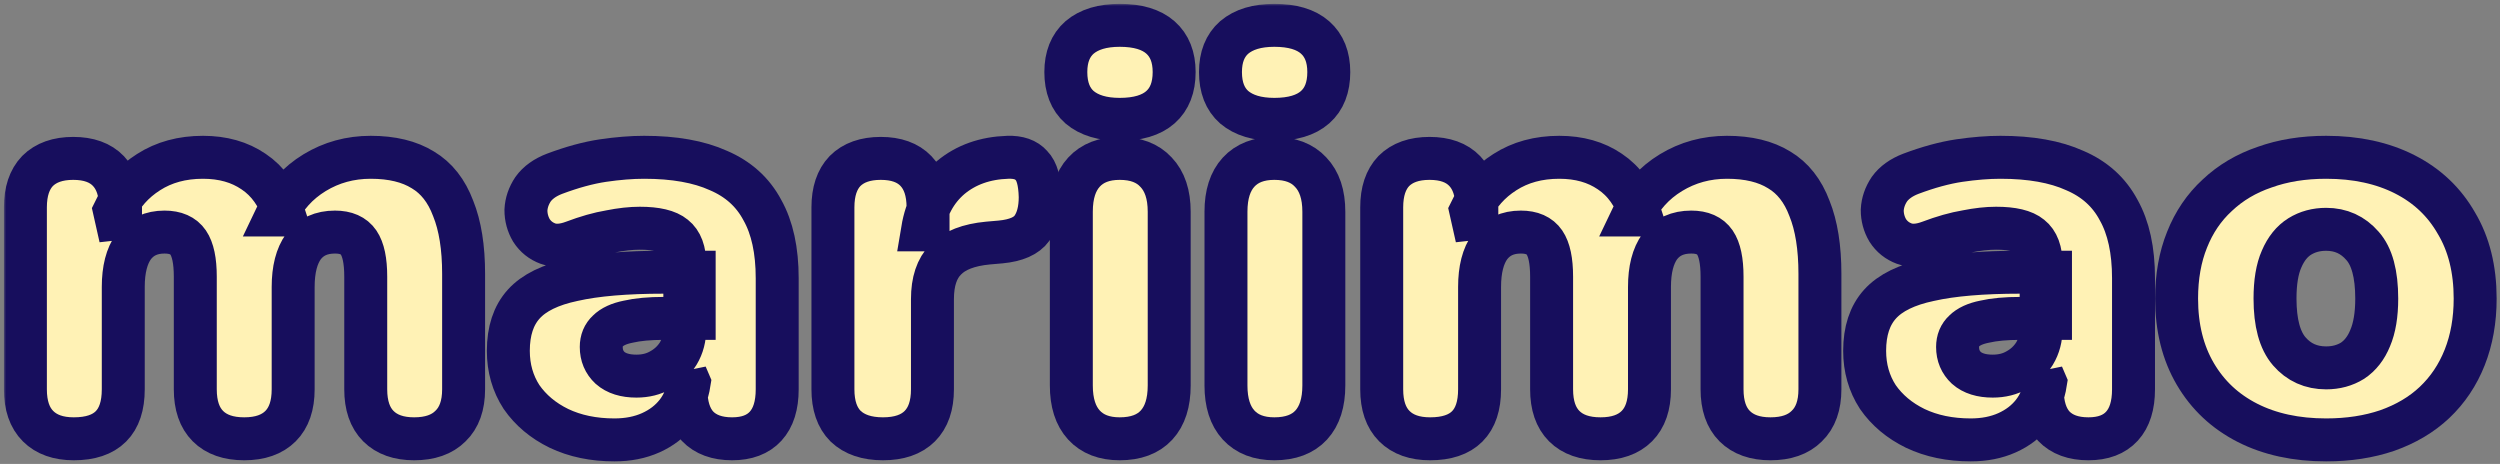 <svg width="582" height="108" viewBox="0 0 582 108" fill="none" xmlns="http://www.w3.org/2000/svg">
<rect x="0" y="0" width="582" height="108" fill="#808080" stroke="none"/>
<mask id="path-1-outside-1_50_520" maskUnits="userSpaceOnUse" x="0.912" y="0.896" width="581" height="107" fill="black">
<rect fill="white" x="0.912" y="0.896" width="581" height="107"/>
<path d="M17.176 102.152C13.592 102.152 10.819 101.171 8.856 99.209C6.893 97.246 5.912 94.387 5.912 90.632V48.264C5.912 44.595 6.851 41.779 8.728 39.816C10.691 37.854 13.464 36.873 17.048 36.873C20.632 36.873 23.363 37.854 25.24 39.816C27.117 41.779 28.056 44.595 28.056 48.264V55.304L26.648 49.032C28.44 45.278 31.085 42.291 34.584 40.072C38.168 37.769 42.392 36.617 47.256 36.617C51.864 36.617 55.789 37.726 59.032 39.944C62.36 42.163 64.749 45.534 66.2 50.056H64.408C66.371 45.875 69.315 42.59 73.24 40.2C77.165 37.811 81.517 36.617 86.296 36.617C91.245 36.617 95.299 37.598 98.456 39.56C101.613 41.438 103.96 44.425 105.496 48.52C107.117 52.531 107.928 57.608 107.928 63.752V90.632C107.928 94.387 106.904 97.246 104.856 99.209C102.893 101.171 100.077 102.152 96.408 102.152C92.824 102.152 90.051 101.171 88.088 99.209C86.125 97.246 85.144 94.387 85.144 90.632V64.392C85.144 60.723 84.589 58.078 83.48 56.456C82.371 54.835 80.536 54.025 77.976 54.025C74.819 54.025 72.387 55.134 70.68 57.352C69.059 59.571 68.248 62.728 68.248 66.825V90.632C68.248 94.387 67.267 97.246 65.304 99.209C63.341 101.171 60.525 102.152 56.856 102.152C53.187 102.152 50.371 101.171 48.408 99.209C46.445 97.246 45.464 94.387 45.464 90.632V64.392C45.464 60.723 44.909 58.078 43.8 56.456C42.691 54.835 40.856 54.025 38.296 54.025C35.224 54.025 32.835 55.134 31.128 57.352C29.507 59.571 28.696 62.728 28.696 66.825V90.632C28.696 98.312 24.856 102.152 17.176 102.152Z"/>
<path d="M143.044 102.408C138.18 102.408 133.871 101.512 130.116 99.721C126.447 97.928 123.545 95.496 121.412 92.424C119.364 89.267 118.34 85.683 118.34 81.672C118.34 77.064 119.535 73.438 121.924 70.793C124.313 68.147 128.153 66.27 133.444 65.16C138.735 63.966 145.775 63.368 154.564 63.368H161.604V74.121H154.564C151.236 74.121 148.463 74.376 146.244 74.888C144.111 75.315 142.532 76.04 141.508 77.064C140.484 78.003 139.972 79.24 139.972 80.776C139.972 82.739 140.655 84.361 142.02 85.641C143.471 86.921 145.519 87.561 148.164 87.561C150.297 87.561 152.175 87.091 153.796 86.153C155.503 85.214 156.868 83.934 157.892 82.312C158.916 80.606 159.428 78.643 159.428 76.424V61.577C159.428 58.505 158.617 56.328 156.996 55.048C155.46 53.769 152.772 53.129 148.932 53.129C146.884 53.129 144.58 53.385 142.02 53.897C139.46 54.323 136.601 55.134 133.444 56.328C131.14 57.182 129.177 57.31 127.556 56.712C125.935 56.115 124.655 55.091 123.716 53.641C122.863 52.19 122.436 50.611 122.436 48.904C122.521 47.198 123.076 45.577 124.1 44.041C125.209 42.505 126.873 41.31 129.092 40.456C133.188 38.92 136.943 37.897 140.356 37.385C143.855 36.873 147.055 36.617 149.956 36.617C156.953 36.617 162.713 37.641 167.236 39.688C171.844 41.651 175.257 44.723 177.476 48.904C179.78 53.001 180.932 58.291 180.932 64.776V90.632C180.932 94.387 180.036 97.246 178.244 99.209C176.452 101.171 173.849 102.152 170.436 102.152C166.937 102.152 164.249 101.171 162.372 99.209C160.58 97.246 159.684 94.387 159.684 90.632V87.305L160.452 89.097C160.025 91.827 159.044 94.174 157.508 96.136C155.972 98.099 153.967 99.635 151.492 100.744C149.017 101.854 146.201 102.408 143.044 102.408Z"/>
<path d="M205.554 102.152C201.799 102.152 198.898 101.171 196.85 99.209C194.887 97.246 193.906 94.387 193.906 90.632V48.264C193.906 44.595 194.845 41.779 196.722 39.816C198.685 37.854 201.458 36.873 205.042 36.873C208.626 36.873 211.357 37.854 213.234 39.816C215.111 41.779 216.05 44.595 216.05 48.264V53.513H214.77C215.623 48.392 217.799 44.339 221.298 41.352C224.882 38.366 229.319 36.787 234.61 36.617C237.085 36.531 238.919 37.171 240.114 38.536C241.394 39.816 242.077 42.248 242.162 45.833C242.162 48.904 241.522 51.337 240.242 53.129C238.962 54.92 236.53 55.987 232.946 56.328L230.002 56.584C225.479 57.011 222.194 58.291 220.146 60.425C218.098 62.472 217.074 65.544 217.074 69.641V90.632C217.074 94.387 216.093 97.246 214.13 99.209C212.167 101.171 209.309 102.152 205.554 102.152Z"/>
<path d="M260.67 102.152C257.086 102.152 254.313 101.086 252.35 98.953C250.387 96.819 249.406 93.747 249.406 89.737V49.288C249.406 45.278 250.387 42.206 252.35 40.072C254.313 37.939 257.086 36.873 260.67 36.873C264.339 36.873 267.155 37.939 269.118 40.072C271.166 42.206 272.19 45.278 272.19 49.288V89.737C272.19 93.747 271.209 96.819 269.246 98.953C267.283 101.086 264.425 102.152 260.67 102.152ZM260.67 27.785C256.659 27.785 253.545 26.846 251.326 24.968C249.193 23.091 248.126 20.36 248.126 16.776C248.126 13.278 249.193 10.59 251.326 8.712C253.545 6.835 256.659 5.896 260.67 5.896C264.851 5.896 268.009 6.835 270.142 8.712C272.275 10.59 273.342 13.278 273.342 16.776C273.342 20.36 272.275 23.091 270.142 24.968C268.009 26.846 264.851 27.785 260.67 27.785Z"/>
<path d="M296.67 102.152C293.086 102.152 290.313 101.086 288.35 98.953C286.387 96.819 285.406 93.747 285.406 89.737V49.288C285.406 45.278 286.387 42.206 288.35 40.072C290.313 37.939 293.086 36.873 296.67 36.873C300.339 36.873 303.155 37.939 305.118 40.072C307.166 42.206 308.19 45.278 308.19 49.288V89.737C308.19 93.747 307.209 96.819 305.246 98.953C303.283 101.086 300.425 102.152 296.67 102.152ZM296.67 27.785C292.659 27.785 289.545 26.846 287.326 24.968C285.193 23.091 284.126 20.36 284.126 16.776C284.126 13.278 285.193 10.59 287.326 8.712C289.545 6.835 292.659 5.896 296.67 5.896C300.851 5.896 304.009 6.835 306.142 8.712C308.275 10.59 309.342 13.278 309.342 16.776C309.342 20.36 308.275 23.091 306.142 24.968C304.009 26.846 300.851 27.785 296.67 27.785Z"/>
<path d="M332.926 102.152C329.342 102.152 326.569 101.171 324.606 99.209C322.643 97.246 321.662 94.387 321.662 90.632V48.264C321.662 44.595 322.601 41.779 324.478 39.816C326.441 37.854 329.214 36.873 332.798 36.873C336.382 36.873 339.113 37.854 340.99 39.816C342.867 41.779 343.806 44.595 343.806 48.264V55.304L342.398 49.032C344.19 45.278 346.835 42.291 350.334 40.072C353.918 37.769 358.142 36.617 363.006 36.617C367.614 36.617 371.539 37.726 374.782 39.944C378.11 42.163 380.499 45.534 381.95 50.056H380.158C382.121 45.875 385.065 42.59 388.99 40.2C392.915 37.811 397.267 36.617 402.046 36.617C406.995 36.617 411.049 37.598 414.206 39.56C417.363 41.438 419.71 44.425 421.246 48.52C422.867 52.531 423.678 57.608 423.678 63.752V90.632C423.678 94.387 422.654 97.246 420.606 99.209C418.643 101.171 415.827 102.152 412.158 102.152C408.574 102.152 405.801 101.171 403.838 99.209C401.875 97.246 400.894 94.387 400.894 90.632V64.392C400.894 60.723 400.339 58.078 399.23 56.456C398.121 54.835 396.286 54.025 393.726 54.025C390.569 54.025 388.137 55.134 386.43 57.352C384.809 59.571 383.998 62.728 383.998 66.825V90.632C383.998 94.387 383.017 97.246 381.054 99.209C379.091 101.171 376.275 102.152 372.606 102.152C368.937 102.152 366.121 101.171 364.158 99.209C362.195 97.246 361.214 94.387 361.214 90.632V64.392C361.214 60.723 360.659 58.078 359.55 56.456C358.441 54.835 356.606 54.025 354.046 54.025C350.974 54.025 348.585 55.134 346.878 57.352C345.257 59.571 344.446 62.728 344.446 66.825V90.632C344.446 98.312 340.606 102.152 332.926 102.152Z"/>
<path d="M458.794 102.408C453.93 102.408 449.621 101.512 445.866 99.721C442.197 97.928 439.295 95.496 437.162 92.424C435.114 89.267 434.09 85.683 434.09 81.672C434.09 77.064 435.285 73.438 437.674 70.793C440.063 68.147 443.903 66.27 449.194 65.16C454.485 63.966 461.525 63.368 470.314 63.368H477.354V74.121H470.314C466.986 74.121 464.213 74.376 461.994 74.888C459.861 75.315 458.282 76.04 457.258 77.064C456.234 78.003 455.722 79.24 455.722 80.776C455.722 82.739 456.405 84.361 457.77 85.641C459.221 86.921 461.269 87.561 463.914 87.561C466.047 87.561 467.925 87.091 469.546 86.153C471.253 85.214 472.618 83.934 473.642 82.312C474.666 80.606 475.178 78.643 475.178 76.424V61.577C475.178 58.505 474.367 56.328 472.746 55.048C471.21 53.769 468.522 53.129 464.682 53.129C462.634 53.129 460.33 53.385 457.77 53.897C455.21 54.323 452.351 55.134 449.194 56.328C446.89 57.182 444.927 57.31 443.306 56.712C441.685 56.115 440.405 55.091 439.466 53.641C438.613 52.19 438.186 50.611 438.186 48.904C438.271 47.198 438.826 45.577 439.85 44.041C440.959 42.505 442.623 41.31 444.842 40.456C448.938 38.92 452.693 37.897 456.106 37.385C459.605 36.873 462.805 36.617 465.706 36.617C472.703 36.617 478.463 37.641 482.986 39.688C487.594 41.651 491.007 44.723 493.226 48.904C495.53 53.001 496.682 58.291 496.682 64.776V90.632C496.682 94.387 495.786 97.246 493.994 99.209C492.202 101.171 489.599 102.152 486.186 102.152C482.687 102.152 479.999 101.171 478.122 99.209C476.33 97.246 475.434 94.387 475.434 90.632V87.305L476.202 89.097C475.775 91.827 474.794 94.174 473.258 96.136C471.722 98.099 469.717 99.635 467.242 100.744C464.767 101.854 461.951 102.408 458.794 102.408Z"/>
<path d="M541.528 102.408C534.531 102.408 528.429 101.086 523.224 98.441C518.019 95.795 513.965 91.998 511.064 87.049C508.163 82.099 506.712 76.254 506.712 69.513C506.712 64.392 507.523 59.827 509.144 55.816C510.765 51.721 513.112 48.264 516.184 45.449C519.256 42.547 522.925 40.371 527.192 38.92C531.459 37.385 536.237 36.617 541.528 36.617C548.525 36.617 554.627 37.939 559.832 40.584C565.037 43.23 569.048 47.027 571.864 51.977C574.765 56.84 576.216 62.686 576.216 69.513C576.216 74.547 575.405 79.112 573.784 83.209C572.163 87.305 569.816 90.803 566.744 93.704C563.757 96.52 560.088 98.697 555.736 100.232C551.469 101.683 546.733 102.408 541.528 102.408ZM541.528 85.641C543.832 85.641 545.88 85.086 547.672 83.977C549.464 82.782 550.829 81.032 551.768 78.728C552.792 76.339 553.304 73.267 553.304 69.513C553.304 63.795 552.195 59.699 549.976 57.224C547.757 54.664 544.941 53.385 541.528 53.385C539.224 53.385 537.176 53.939 535.384 55.048C533.592 56.158 532.184 57.907 531.16 60.297C530.136 62.6 529.624 65.672 529.624 69.513C529.624 75.144 530.733 79.24 532.952 81.8C535.171 84.361 538.029 85.641 541.528 85.641Z"/>
</mask>
<path d="M17.176 102.152C13.592 102.152 10.819 101.171 8.856 99.209C6.893 97.246 5.912 94.387 5.912 90.632V48.264C5.912 44.595 6.851 41.779 8.728 39.816C10.691 37.854 13.464 36.873 17.048 36.873C20.632 36.873 23.363 37.854 25.24 39.816C27.117 41.779 28.056 44.595 28.056 48.264V55.304L26.648 49.032C28.44 45.278 31.085 42.291 34.584 40.072C38.168 37.769 42.392 36.617 47.256 36.617C51.864 36.617 55.789 37.726 59.032 39.944C62.36 42.163 64.749 45.534 66.2 50.056H64.408C66.371 45.875 69.315 42.59 73.24 40.2C77.165 37.811 81.517 36.617 86.296 36.617C91.245 36.617 95.299 37.598 98.456 39.56C101.613 41.438 103.96 44.425 105.496 48.52C107.117 52.531 107.928 57.608 107.928 63.752V90.632C107.928 94.387 106.904 97.246 104.856 99.209C102.893 101.171 100.077 102.152 96.408 102.152C92.824 102.152 90.051 101.171 88.088 99.209C86.125 97.246 85.144 94.387 85.144 90.632V64.392C85.144 60.723 84.589 58.078 83.48 56.456C82.371 54.835 80.536 54.025 77.976 54.025C74.819 54.025 72.387 55.134 70.68 57.352C69.059 59.571 68.248 62.728 68.248 66.825V90.632C68.248 94.387 67.267 97.246 65.304 99.209C63.341 101.171 60.525 102.152 56.856 102.152C53.187 102.152 50.371 101.171 48.408 99.209C46.445 97.246 45.464 94.387 45.464 90.632V64.392C45.464 60.723 44.909 58.078 43.8 56.456C42.691 54.835 40.856 54.025 38.296 54.025C35.224 54.025 32.835 55.134 31.128 57.352C29.507 59.571 28.696 62.728 28.696 66.825V90.632C28.696 98.312 24.856 102.152 17.176 102.152Z" fill="#FFF2B5"/>
<path d="M143.044 102.408C138.18 102.408 133.871 101.512 130.116 99.721C126.447 97.928 123.545 95.496 121.412 92.424C119.364 89.267 118.34 85.683 118.34 81.672C118.34 77.064 119.535 73.438 121.924 70.793C124.313 68.147 128.153 66.27 133.444 65.16C138.735 63.966 145.775 63.368 154.564 63.368H161.604V74.121H154.564C151.236 74.121 148.463 74.376 146.244 74.888C144.111 75.315 142.532 76.04 141.508 77.064C140.484 78.003 139.972 79.24 139.972 80.776C139.972 82.739 140.655 84.361 142.02 85.641C143.471 86.921 145.519 87.561 148.164 87.561C150.297 87.561 152.175 87.091 153.796 86.153C155.503 85.214 156.868 83.934 157.892 82.312C158.916 80.606 159.428 78.643 159.428 76.424V61.577C159.428 58.505 158.617 56.328 156.996 55.048C155.46 53.769 152.772 53.129 148.932 53.129C146.884 53.129 144.58 53.385 142.02 53.897C139.46 54.323 136.601 55.134 133.444 56.328C131.14 57.182 129.177 57.31 127.556 56.712C125.935 56.115 124.655 55.091 123.716 53.641C122.863 52.19 122.436 50.611 122.436 48.904C122.521 47.198 123.076 45.577 124.1 44.041C125.209 42.505 126.873 41.31 129.092 40.456C133.188 38.92 136.943 37.897 140.356 37.385C143.855 36.873 147.055 36.617 149.956 36.617C156.953 36.617 162.713 37.641 167.236 39.688C171.844 41.651 175.257 44.723 177.476 48.904C179.78 53.001 180.932 58.291 180.932 64.776V90.632C180.932 94.387 180.036 97.246 178.244 99.209C176.452 101.171 173.849 102.152 170.436 102.152C166.937 102.152 164.249 101.171 162.372 99.209C160.58 97.246 159.684 94.387 159.684 90.632V87.305L160.452 89.097C160.025 91.827 159.044 94.174 157.508 96.136C155.972 98.099 153.967 99.635 151.492 100.744C149.017 101.854 146.201 102.408 143.044 102.408Z" fill="#FFF2B5"/>
<path d="M205.554 102.152C201.799 102.152 198.898 101.171 196.85 99.209C194.887 97.246 193.906 94.387 193.906 90.632V48.264C193.906 44.595 194.845 41.779 196.722 39.816C198.685 37.854 201.458 36.873 205.042 36.873C208.626 36.873 211.357 37.854 213.234 39.816C215.111 41.779 216.05 44.595 216.05 48.264V53.513H214.77C215.623 48.392 217.799 44.339 221.298 41.352C224.882 38.366 229.319 36.787 234.61 36.617C237.085 36.531 238.919 37.171 240.114 38.536C241.394 39.816 242.077 42.248 242.162 45.833C242.162 48.904 241.522 51.337 240.242 53.129C238.962 54.92 236.53 55.987 232.946 56.328L230.002 56.584C225.479 57.011 222.194 58.291 220.146 60.425C218.098 62.472 217.074 65.544 217.074 69.641V90.632C217.074 94.387 216.093 97.246 214.13 99.209C212.167 101.171 209.309 102.152 205.554 102.152Z" fill="#FFF2B5"/>
<path d="M260.67 102.152C257.086 102.152 254.313 101.086 252.35 98.953C250.387 96.819 249.406 93.747 249.406 89.737V49.288C249.406 45.278 250.387 42.206 252.35 40.072C254.313 37.939 257.086 36.873 260.67 36.873C264.339 36.873 267.155 37.939 269.118 40.072C271.166 42.206 272.19 45.278 272.19 49.288V89.737C272.19 93.747 271.209 96.819 269.246 98.953C267.283 101.086 264.425 102.152 260.67 102.152ZM260.67 27.785C256.659 27.785 253.545 26.846 251.326 24.968C249.193 23.091 248.126 20.36 248.126 16.776C248.126 13.278 249.193 10.59 251.326 8.712C253.545 6.835 256.659 5.896 260.67 5.896C264.851 5.896 268.009 6.835 270.142 8.712C272.275 10.59 273.342 13.278 273.342 16.776C273.342 20.36 272.275 23.091 270.142 24.968C268.009 26.846 264.851 27.785 260.67 27.785Z" fill="#FFF2B5"/>
<path d="M296.67 102.152C293.086 102.152 290.313 101.086 288.35 98.953C286.387 96.819 285.406 93.747 285.406 89.737V49.288C285.406 45.278 286.387 42.206 288.35 40.072C290.313 37.939 293.086 36.873 296.67 36.873C300.339 36.873 303.155 37.939 305.118 40.072C307.166 42.206 308.19 45.278 308.19 49.288V89.737C308.19 93.747 307.209 96.819 305.246 98.953C303.283 101.086 300.425 102.152 296.67 102.152ZM296.67 27.785C292.659 27.785 289.545 26.846 287.326 24.968C285.193 23.091 284.126 20.36 284.126 16.776C284.126 13.278 285.193 10.59 287.326 8.712C289.545 6.835 292.659 5.896 296.67 5.896C300.851 5.896 304.009 6.835 306.142 8.712C308.275 10.59 309.342 13.278 309.342 16.776C309.342 20.36 308.275 23.091 306.142 24.968C304.009 26.846 300.851 27.785 296.67 27.785Z" fill="#FFF2B5"/>
<path d="M332.926 102.152C329.342 102.152 326.569 101.171 324.606 99.209C322.643 97.246 321.662 94.387 321.662 90.632V48.264C321.662 44.595 322.601 41.779 324.478 39.816C326.441 37.854 329.214 36.873 332.798 36.873C336.382 36.873 339.113 37.854 340.99 39.816C342.867 41.779 343.806 44.595 343.806 48.264V55.304L342.398 49.032C344.19 45.278 346.835 42.291 350.334 40.072C353.918 37.769 358.142 36.617 363.006 36.617C367.614 36.617 371.539 37.726 374.782 39.944C378.11 42.163 380.499 45.534 381.95 50.056H380.158C382.121 45.875 385.065 42.59 388.99 40.2C392.915 37.811 397.267 36.617 402.046 36.617C406.995 36.617 411.049 37.598 414.206 39.56C417.363 41.438 419.71 44.425 421.246 48.52C422.867 52.531 423.678 57.608 423.678 63.752V90.632C423.678 94.387 422.654 97.246 420.606 99.209C418.643 101.171 415.827 102.152 412.158 102.152C408.574 102.152 405.801 101.171 403.838 99.209C401.875 97.246 400.894 94.387 400.894 90.632V64.392C400.894 60.723 400.339 58.078 399.23 56.456C398.121 54.835 396.286 54.025 393.726 54.025C390.569 54.025 388.137 55.134 386.43 57.352C384.809 59.571 383.998 62.728 383.998 66.825V90.632C383.998 94.387 383.017 97.246 381.054 99.209C379.091 101.171 376.275 102.152 372.606 102.152C368.937 102.152 366.121 101.171 364.158 99.209C362.195 97.246 361.214 94.387 361.214 90.632V64.392C361.214 60.723 360.659 58.078 359.55 56.456C358.441 54.835 356.606 54.025 354.046 54.025C350.974 54.025 348.585 55.134 346.878 57.352C345.257 59.571 344.446 62.728 344.446 66.825V90.632C344.446 98.312 340.606 102.152 332.926 102.152Z" fill="#FFF2B5"/>
<path d="M458.794 102.408C453.93 102.408 449.621 101.512 445.866 99.721C442.197 97.928 439.295 95.496 437.162 92.424C435.114 89.267 434.09 85.683 434.09 81.672C434.09 77.064 435.285 73.438 437.674 70.793C440.063 68.147 443.903 66.27 449.194 65.16C454.485 63.966 461.525 63.368 470.314 63.368H477.354V74.121H470.314C466.986 74.121 464.213 74.376 461.994 74.888C459.861 75.315 458.282 76.04 457.258 77.064C456.234 78.003 455.722 79.24 455.722 80.776C455.722 82.739 456.405 84.361 457.77 85.641C459.221 86.921 461.269 87.561 463.914 87.561C466.047 87.561 467.925 87.091 469.546 86.153C471.253 85.214 472.618 83.934 473.642 82.312C474.666 80.606 475.178 78.643 475.178 76.424V61.577C475.178 58.505 474.367 56.328 472.746 55.048C471.21 53.769 468.522 53.129 464.682 53.129C462.634 53.129 460.33 53.385 457.77 53.897C455.21 54.323 452.351 55.134 449.194 56.328C446.89 57.182 444.927 57.31 443.306 56.712C441.685 56.115 440.405 55.091 439.466 53.641C438.613 52.19 438.186 50.611 438.186 48.904C438.271 47.198 438.826 45.577 439.85 44.041C440.959 42.505 442.623 41.31 444.842 40.456C448.938 38.92 452.693 37.897 456.106 37.385C459.605 36.873 462.805 36.617 465.706 36.617C472.703 36.617 478.463 37.641 482.986 39.688C487.594 41.651 491.007 44.723 493.226 48.904C495.53 53.001 496.682 58.291 496.682 64.776V90.632C496.682 94.387 495.786 97.246 493.994 99.209C492.202 101.171 489.599 102.152 486.186 102.152C482.687 102.152 479.999 101.171 478.122 99.209C476.33 97.246 475.434 94.387 475.434 90.632V87.305L476.202 89.097C475.775 91.827 474.794 94.174 473.258 96.136C471.722 98.099 469.717 99.635 467.242 100.744C464.767 101.854 461.951 102.408 458.794 102.408Z" fill="#FFF2B5"/>
<path d="M541.528 102.408C534.531 102.408 528.429 101.086 523.224 98.441C518.019 95.795 513.965 91.998 511.064 87.049C508.163 82.099 506.712 76.254 506.712 69.513C506.712 64.392 507.523 59.827 509.144 55.816C510.765 51.721 513.112 48.264 516.184 45.449C519.256 42.547 522.925 40.371 527.192 38.92C531.459 37.385 536.237 36.617 541.528 36.617C548.525 36.617 554.627 37.939 559.832 40.584C565.037 43.23 569.048 47.027 571.864 51.977C574.765 56.84 576.216 62.686 576.216 69.513C576.216 74.547 575.405 79.112 573.784 83.209C572.163 87.305 569.816 90.803 566.744 93.704C563.757 96.52 560.088 98.697 555.736 100.232C551.469 101.683 546.733 102.408 541.528 102.408ZM541.528 85.641C543.832 85.641 545.88 85.086 547.672 83.977C549.464 82.782 550.829 81.032 551.768 78.728C552.792 76.339 553.304 73.267 553.304 69.513C553.304 63.795 552.195 59.699 549.976 57.224C547.757 54.664 544.941 53.385 541.528 53.385C539.224 53.385 537.176 53.939 535.384 55.048C533.592 56.158 532.184 57.907 531.16 60.297C530.136 62.6 529.624 65.672 529.624 69.513C529.624 75.144 530.733 79.24 532.952 81.8C535.171 84.361 538.029 85.641 541.528 85.641Z" fill="#FFF2B5"/>
<path d="M17.176 102.152C13.592 102.152 10.819 101.171 8.856 99.209C6.893 97.246 5.912 94.387 5.912 90.632V48.264C5.912 44.595 6.851 41.779 8.728 39.816C10.691 37.854 13.464 36.873 17.048 36.873C20.632 36.873 23.363 37.854 25.24 39.816C27.117 41.779 28.056 44.595 28.056 48.264V55.304L26.648 49.032C28.44 45.278 31.085 42.291 34.584 40.072C38.168 37.769 42.392 36.617 47.256 36.617C51.864 36.617 55.789 37.726 59.032 39.944C62.36 42.163 64.749 45.534 66.2 50.056H64.408C66.371 45.875 69.315 42.59 73.24 40.2C77.165 37.811 81.517 36.617 86.296 36.617C91.245 36.617 95.299 37.598 98.456 39.56C101.613 41.438 103.96 44.425 105.496 48.52C107.117 52.531 107.928 57.608 107.928 63.752V90.632C107.928 94.387 106.904 97.246 104.856 99.209C102.893 101.171 100.077 102.152 96.408 102.152C92.824 102.152 90.051 101.171 88.088 99.209C86.125 97.246 85.144 94.387 85.144 90.632V64.392C85.144 60.723 84.589 58.078 83.48 56.456C82.371 54.835 80.536 54.025 77.976 54.025C74.819 54.025 72.387 55.134 70.68 57.352C69.059 59.571 68.248 62.728 68.248 66.825V90.632C68.248 94.387 67.267 97.246 65.304 99.209C63.341 101.171 60.525 102.152 56.856 102.152C53.187 102.152 50.371 101.171 48.408 99.209C46.445 97.246 45.464 94.387 45.464 90.632V64.392C45.464 60.723 44.909 58.078 43.8 56.456C42.691 54.835 40.856 54.025 38.296 54.025C35.224 54.025 32.835 55.134 31.128 57.352C29.507 59.571 28.696 62.728 28.696 66.825V90.632C28.696 98.312 24.856 102.152 17.176 102.152Z" stroke="#170E5D" stroke-width="10" mask="url(#path-1-outside-1_50_520)"/>
<path d="M143.044 102.408C138.18 102.408 133.871 101.512 130.116 99.721C126.447 97.928 123.545 95.496 121.412 92.424C119.364 89.267 118.34 85.683 118.34 81.672C118.34 77.064 119.535 73.438 121.924 70.793C124.313 68.147 128.153 66.27 133.444 65.16C138.735 63.966 145.775 63.368 154.564 63.368H161.604V74.121H154.564C151.236 74.121 148.463 74.376 146.244 74.888C144.111 75.315 142.532 76.04 141.508 77.064C140.484 78.003 139.972 79.24 139.972 80.776C139.972 82.739 140.655 84.361 142.02 85.641C143.471 86.921 145.519 87.561 148.164 87.561C150.297 87.561 152.175 87.091 153.796 86.153C155.503 85.214 156.868 83.934 157.892 82.312C158.916 80.606 159.428 78.643 159.428 76.424V61.577C159.428 58.505 158.617 56.328 156.996 55.048C155.46 53.769 152.772 53.129 148.932 53.129C146.884 53.129 144.58 53.385 142.02 53.897C139.46 54.323 136.601 55.134 133.444 56.328C131.14 57.182 129.177 57.31 127.556 56.712C125.935 56.115 124.655 55.091 123.716 53.641C122.863 52.19 122.436 50.611 122.436 48.904C122.521 47.198 123.076 45.577 124.1 44.041C125.209 42.505 126.873 41.31 129.092 40.456C133.188 38.92 136.943 37.897 140.356 37.385C143.855 36.873 147.055 36.617 149.956 36.617C156.953 36.617 162.713 37.641 167.236 39.688C171.844 41.651 175.257 44.723 177.476 48.904C179.78 53.001 180.932 58.291 180.932 64.776V90.632C180.932 94.387 180.036 97.246 178.244 99.209C176.452 101.171 173.849 102.152 170.436 102.152C166.937 102.152 164.249 101.171 162.372 99.209C160.58 97.246 159.684 94.387 159.684 90.632V87.305L160.452 89.097C160.025 91.827 159.044 94.174 157.508 96.136C155.972 98.099 153.967 99.635 151.492 100.744C149.017 101.854 146.201 102.408 143.044 102.408Z" stroke="#170E5D" stroke-width="10" mask="url(#path-1-outside-1_50_520)"/>
<path d="M205.554 102.152C201.799 102.152 198.898 101.171 196.85 99.209C194.887 97.246 193.906 94.387 193.906 90.632V48.264C193.906 44.595 194.845 41.779 196.722 39.816C198.685 37.854 201.458 36.873 205.042 36.873C208.626 36.873 211.357 37.854 213.234 39.816C215.111 41.779 216.05 44.595 216.05 48.264V53.513H214.77C215.623 48.392 217.799 44.339 221.298 41.352C224.882 38.366 229.319 36.787 234.61 36.617C237.085 36.531 238.919 37.171 240.114 38.536C241.394 39.816 242.077 42.248 242.162 45.833C242.162 48.904 241.522 51.337 240.242 53.129C238.962 54.92 236.53 55.987 232.946 56.328L230.002 56.584C225.479 57.011 222.194 58.291 220.146 60.425C218.098 62.472 217.074 65.544 217.074 69.641V90.632C217.074 94.387 216.093 97.246 214.13 99.209C212.167 101.171 209.309 102.152 205.554 102.152Z" stroke="#170E5D" stroke-width="10" mask="url(#path-1-outside-1_50_520)"/>
<path d="M260.67 102.152C257.086 102.152 254.313 101.086 252.35 98.953C250.387 96.819 249.406 93.747 249.406 89.737V49.288C249.406 45.278 250.387 42.206 252.35 40.072C254.313 37.939 257.086 36.873 260.67 36.873C264.339 36.873 267.155 37.939 269.118 40.072C271.166 42.206 272.19 45.278 272.19 49.288V89.737C272.19 93.747 271.209 96.819 269.246 98.953C267.283 101.086 264.425 102.152 260.67 102.152ZM260.67 27.785C256.659 27.785 253.545 26.846 251.326 24.968C249.193 23.091 248.126 20.36 248.126 16.776C248.126 13.278 249.193 10.59 251.326 8.712C253.545 6.835 256.659 5.896 260.67 5.896C264.851 5.896 268.009 6.835 270.142 8.712C272.275 10.59 273.342 13.278 273.342 16.776C273.342 20.36 272.275 23.091 270.142 24.968C268.009 26.846 264.851 27.785 260.67 27.785Z" stroke="#170E5D" stroke-width="10" mask="url(#path-1-outside-1_50_520)"/>
<path d="M296.67 102.152C293.086 102.152 290.313 101.086 288.35 98.953C286.387 96.819 285.406 93.747 285.406 89.737V49.288C285.406 45.278 286.387 42.206 288.35 40.072C290.313 37.939 293.086 36.873 296.67 36.873C300.339 36.873 303.155 37.939 305.118 40.072C307.166 42.206 308.19 45.278 308.19 49.288V89.737C308.19 93.747 307.209 96.819 305.246 98.953C303.283 101.086 300.425 102.152 296.67 102.152ZM296.67 27.785C292.659 27.785 289.545 26.846 287.326 24.968C285.193 23.091 284.126 20.36 284.126 16.776C284.126 13.278 285.193 10.59 287.326 8.712C289.545 6.835 292.659 5.896 296.67 5.896C300.851 5.896 304.009 6.835 306.142 8.712C308.275 10.59 309.342 13.278 309.342 16.776C309.342 20.36 308.275 23.091 306.142 24.968C304.009 26.846 300.851 27.785 296.67 27.785Z" stroke="#170E5D" stroke-width="10" mask="url(#path-1-outside-1_50_520)"/>
<path d="M332.926 102.152C329.342 102.152 326.569 101.171 324.606 99.209C322.643 97.246 321.662 94.387 321.662 90.632V48.264C321.662 44.595 322.601 41.779 324.478 39.816C326.441 37.854 329.214 36.873 332.798 36.873C336.382 36.873 339.113 37.854 340.99 39.816C342.867 41.779 343.806 44.595 343.806 48.264V55.304L342.398 49.032C344.19 45.278 346.835 42.291 350.334 40.072C353.918 37.769 358.142 36.617 363.006 36.617C367.614 36.617 371.539 37.726 374.782 39.944C378.11 42.163 380.499 45.534 381.95 50.056H380.158C382.121 45.875 385.065 42.59 388.99 40.2C392.915 37.811 397.267 36.617 402.046 36.617C406.995 36.617 411.049 37.598 414.206 39.56C417.363 41.438 419.71 44.425 421.246 48.52C422.867 52.531 423.678 57.608 423.678 63.752V90.632C423.678 94.387 422.654 97.246 420.606 99.209C418.643 101.171 415.827 102.152 412.158 102.152C408.574 102.152 405.801 101.171 403.838 99.209C401.875 97.246 400.894 94.387 400.894 90.632V64.392C400.894 60.723 400.339 58.078 399.23 56.456C398.121 54.835 396.286 54.025 393.726 54.025C390.569 54.025 388.137 55.134 386.43 57.352C384.809 59.571 383.998 62.728 383.998 66.825V90.632C383.998 94.387 383.017 97.246 381.054 99.209C379.091 101.171 376.275 102.152 372.606 102.152C368.937 102.152 366.121 101.171 364.158 99.209C362.195 97.246 361.214 94.387 361.214 90.632V64.392C361.214 60.723 360.659 58.078 359.55 56.456C358.441 54.835 356.606 54.025 354.046 54.025C350.974 54.025 348.585 55.134 346.878 57.352C345.257 59.571 344.446 62.728 344.446 66.825V90.632C344.446 98.312 340.606 102.152 332.926 102.152Z" stroke="#170E5D" stroke-width="10" mask="url(#path-1-outside-1_50_520)"/>
<path d="M458.794 102.408C453.93 102.408 449.621 101.512 445.866 99.721C442.197 97.928 439.295 95.496 437.162 92.424C435.114 89.267 434.09 85.683 434.09 81.672C434.09 77.064 435.285 73.438 437.674 70.793C440.063 68.147 443.903 66.27 449.194 65.16C454.485 63.966 461.525 63.368 470.314 63.368H477.354V74.121H470.314C466.986 74.121 464.213 74.376 461.994 74.888C459.861 75.315 458.282 76.04 457.258 77.064C456.234 78.003 455.722 79.24 455.722 80.776C455.722 82.739 456.405 84.361 457.77 85.641C459.221 86.921 461.269 87.561 463.914 87.561C466.047 87.561 467.925 87.091 469.546 86.153C471.253 85.214 472.618 83.934 473.642 82.312C474.666 80.606 475.178 78.643 475.178 76.424V61.577C475.178 58.505 474.367 56.328 472.746 55.048C471.21 53.769 468.522 53.129 464.682 53.129C462.634 53.129 460.33 53.385 457.77 53.897C455.21 54.323 452.351 55.134 449.194 56.328C446.89 57.182 444.927 57.31 443.306 56.712C441.685 56.115 440.405 55.091 439.466 53.641C438.613 52.19 438.186 50.611 438.186 48.904C438.271 47.198 438.826 45.577 439.85 44.041C440.959 42.505 442.623 41.31 444.842 40.456C448.938 38.92 452.693 37.897 456.106 37.385C459.605 36.873 462.805 36.617 465.706 36.617C472.703 36.617 478.463 37.641 482.986 39.688C487.594 41.651 491.007 44.723 493.226 48.904C495.53 53.001 496.682 58.291 496.682 64.776V90.632C496.682 94.387 495.786 97.246 493.994 99.209C492.202 101.171 489.599 102.152 486.186 102.152C482.687 102.152 479.999 101.171 478.122 99.209C476.33 97.246 475.434 94.387 475.434 90.632V87.305L476.202 89.097C475.775 91.827 474.794 94.174 473.258 96.136C471.722 98.099 469.717 99.635 467.242 100.744C464.767 101.854 461.951 102.408 458.794 102.408Z" stroke="#170E5D" stroke-width="10" mask="url(#path-1-outside-1_50_520)"/>
<path d="M541.528 102.408C534.531 102.408 528.429 101.086 523.224 98.441C518.019 95.795 513.965 91.998 511.064 87.049C508.163 82.099 506.712 76.254 506.712 69.513C506.712 64.392 507.523 59.827 509.144 55.816C510.765 51.721 513.112 48.264 516.184 45.449C519.256 42.547 522.925 40.371 527.192 38.92C531.459 37.385 536.237 36.617 541.528 36.617C548.525 36.617 554.627 37.939 559.832 40.584C565.037 43.23 569.048 47.027 571.864 51.977C574.765 56.84 576.216 62.686 576.216 69.513C576.216 74.547 575.405 79.112 573.784 83.209C572.163 87.305 569.816 90.803 566.744 93.704C563.757 96.52 560.088 98.697 555.736 100.232C551.469 101.683 546.733 102.408 541.528 102.408ZM541.528 85.641C543.832 85.641 545.88 85.086 547.672 83.977C549.464 82.782 550.829 81.032 551.768 78.728C552.792 76.339 553.304 73.267 553.304 69.513C553.304 63.795 552.195 59.699 549.976 57.224C547.757 54.664 544.941 53.385 541.528 53.385C539.224 53.385 537.176 53.939 535.384 55.048C533.592 56.158 532.184 57.907 531.16 60.297C530.136 62.6 529.624 65.672 529.624 69.513C529.624 75.144 530.733 79.24 532.952 81.8C535.171 84.361 538.029 85.641 541.528 85.641Z" stroke="#170E5D" stroke-width="10" mask="url(#path-1-outside-1_50_520)"/>
</svg>
